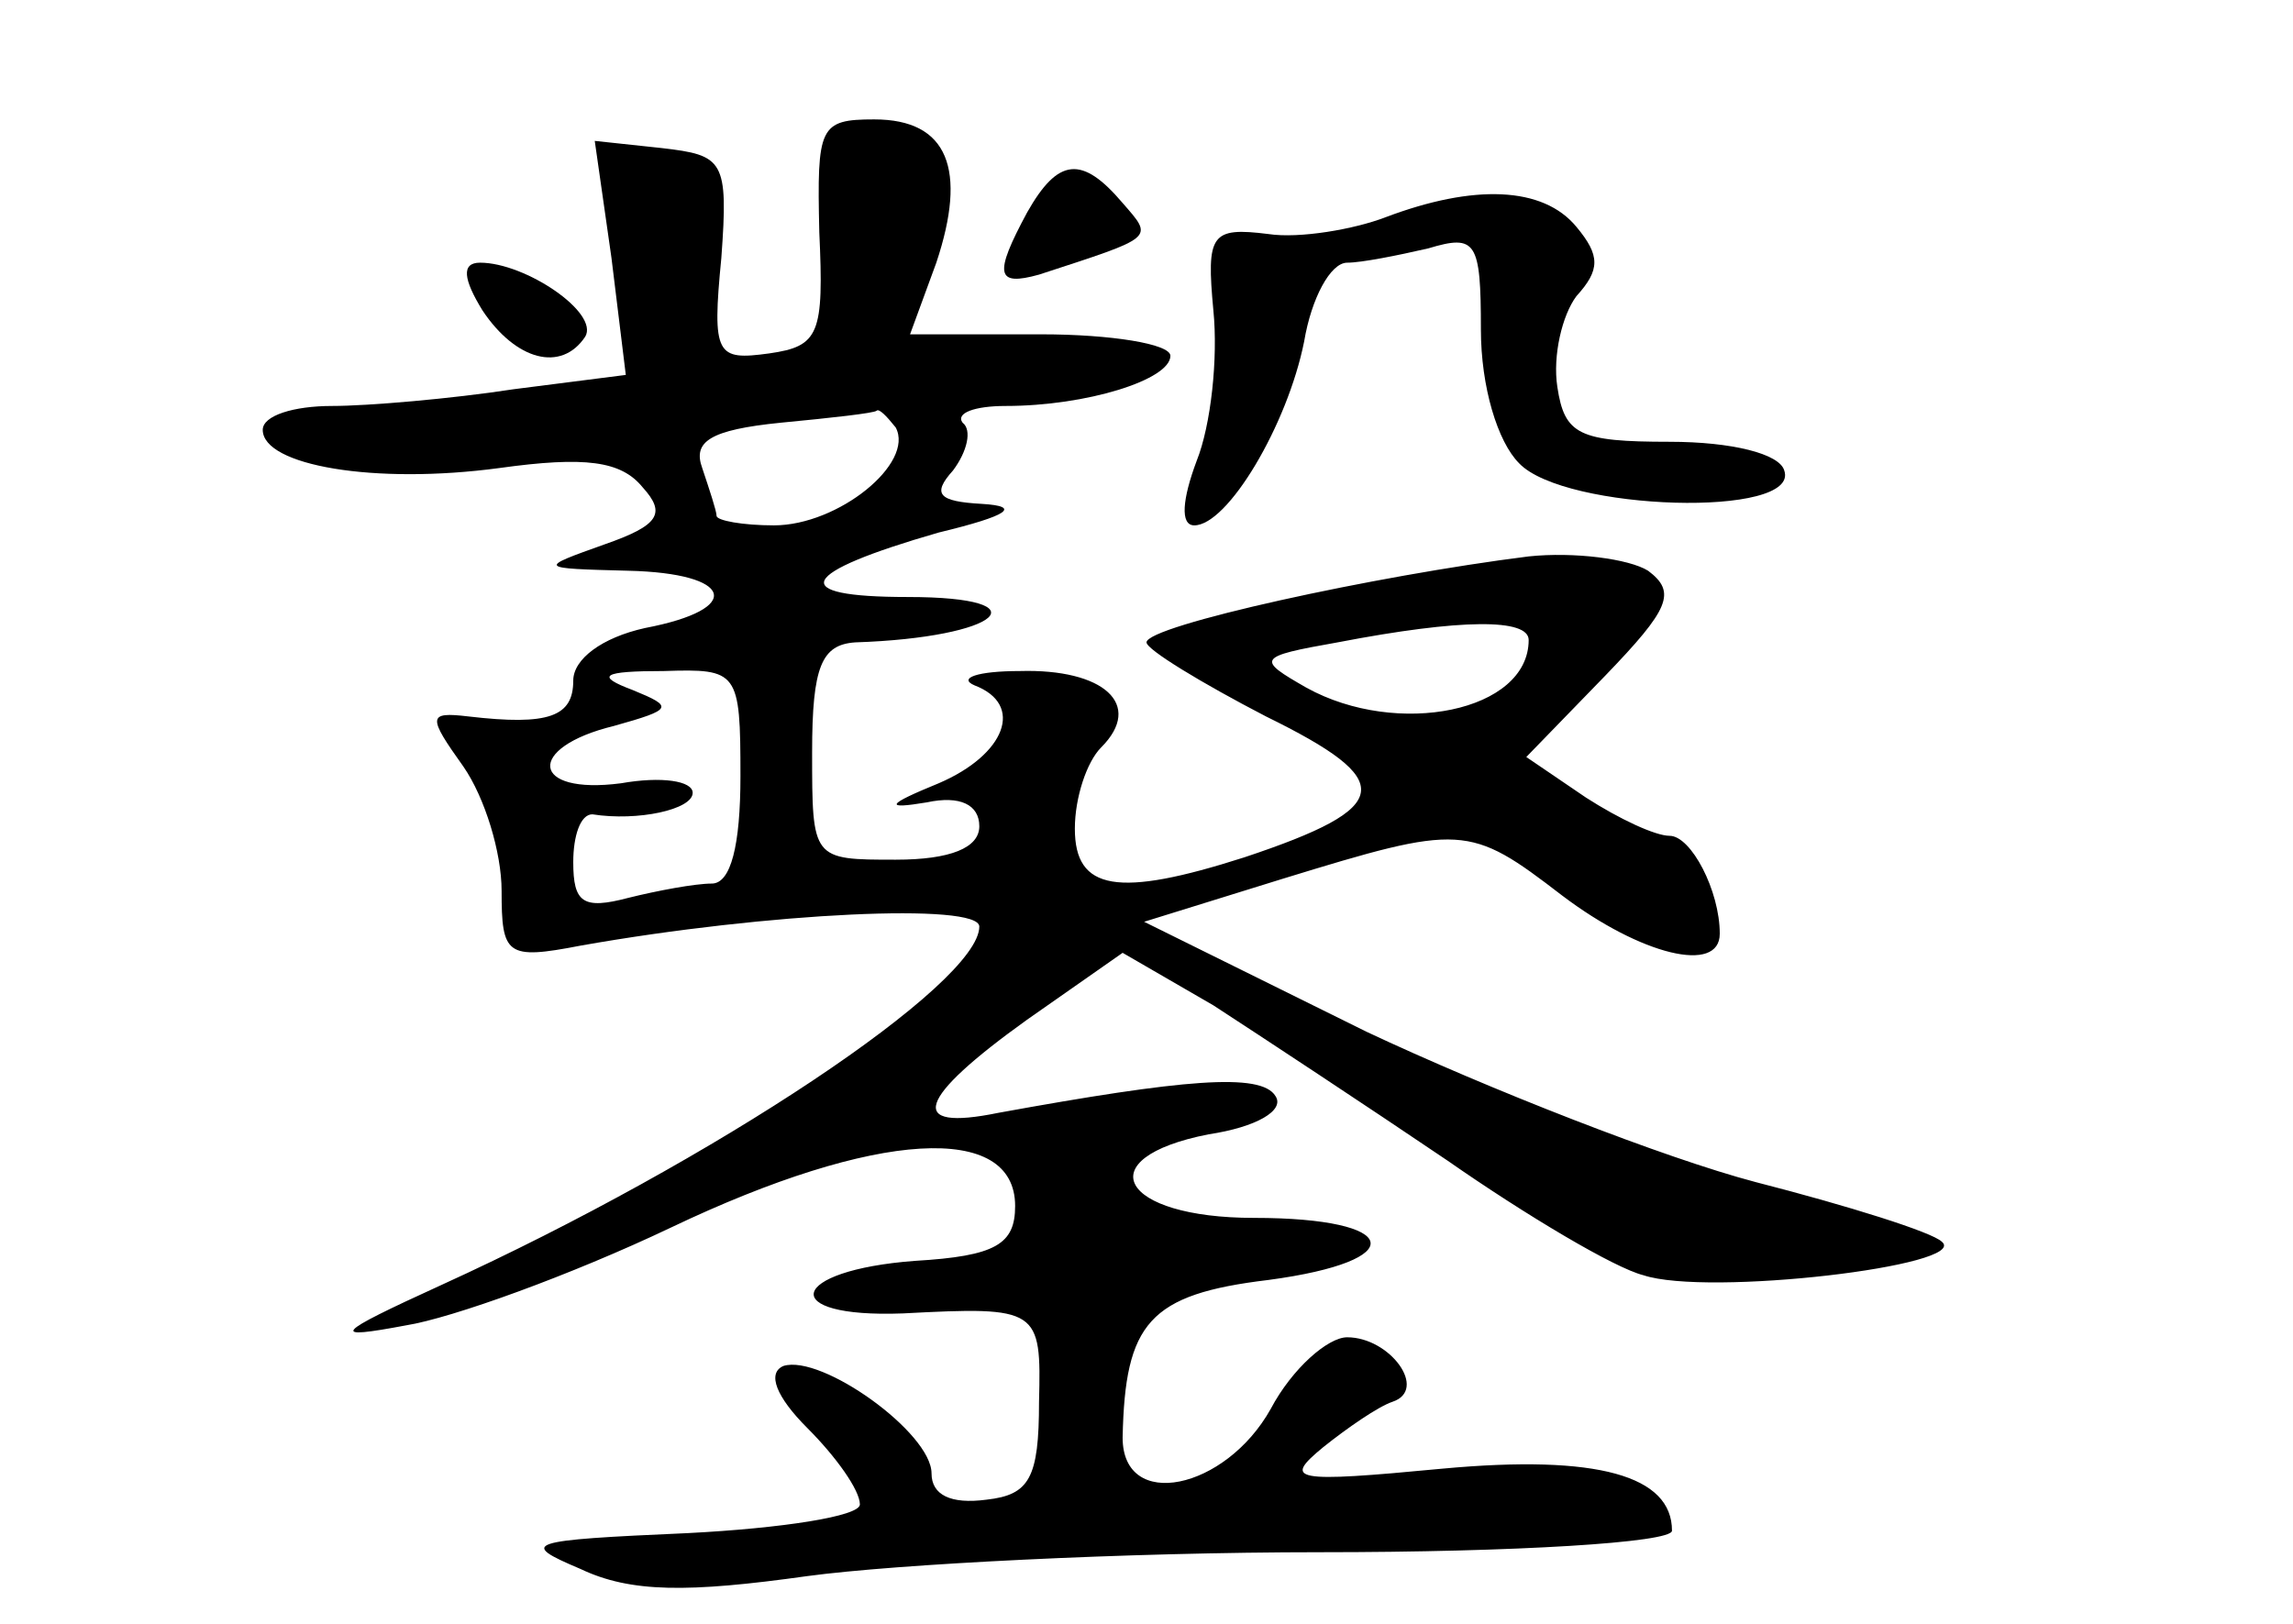 <?xml version="1.0" standalone="no"?>
<!DOCTYPE svg PUBLIC "-//W3C//DTD SVG 20010904//EN"
 "http://www.w3.org/TR/2001/REC-SVG-20010904/DTD/svg10.dtd">
<svg version="1.0" xmlns="http://www.w3.org/2000/svg"
 width="96pt" height="68pt" viewBox="0 0 96 68"
 preserveAspectRatio="xMidYMid meet">
<g transform="translate(0,68) scale(0.1,-0.1)"
fill="#000000" stroke="none">
<path d="M343 583 c2 -43 0 -48 -21 -51 -22 -3 -24 -1 -20 40 3 41 1 43 -25
46 l-28 3 7 -49 6 -49 -47 -6 c-26 -4 -61 -7 -76 -7 -16 0 -29 -4 -29 -10 0
-15 47 -23 99 -16 36 5 51 3 60 -8 10 -11 7 -16 -16 -24 -28 -10 -28 -10 10
-11 44 -1 49 -16 7 -24 -18 -4 -30 -13 -30 -22 0 -15 -10 -19 -44 -15 -17 2
-17 0 -2 -21 9 -13 16 -36 16 -52 0 -27 2 -29 33 -23 79 14 167 18 167 8 0
-24 -111 -98 -225 -150 -46 -21 -47 -23 -15 -17 19 3 69 21 111 41 86 41 144
44 144 9 0 -16 -8 -21 -42 -23 -53 -4 -58 -24 -5 -22 57 3 58 2 57 -37 0 -32
-4 -39 -22 -41 -15 -2 -23 2 -23 11 0 17 -46 50 -62 45 -7 -3 -3 -13 10 -26
12 -12 22 -26 22 -32 0 -5 -33 -10 -72 -12 -68 -3 -71 -4 -45 -15 21 -10 45
-10 95 -3 37 5 133 10 215 10 81 0 147 4 147 9 0 23 -31 32 -96 26 -63 -6 -67
-5 -50 9 10 8 23 17 29 19 15 5 -1 27 -19 27 -8 0 -23 -13 -32 -30 -19 -34
-62 -43 -62 -12 1 48 11 60 61 66 60 8 56 26 -6 26 -56 0 -70 25 -19 35 20 3
32 10 28 16 -6 10 -39 7 -116 -7 -39 -8 -34 6 12 39 l40 28 38 -22 c20 -13 64
-42 98 -65 33 -23 70 -45 82 -48 27 -9 137 4 125 14 -4 4 -39 15 -78 25 -38
10 -112 39 -163 63 l-93 46 58 18 c75 23 78 23 117 -7 33 -25 66 -33 66 -16 0
18 -12 41 -21 41 -6 0 -21 7 -35 16 l-25 17 33 34 c27 28 30 35 18 44 -8 5
-31 8 -50 6 -64 -8 -160 -29 -160 -36 0 -3 23 -17 50 -31 55 -27 54 -38 -9
-59 -53 -17 -71 -14 -71 12 0 13 5 28 11 34 18 18 1 33 -34 32 -18 0 -26 -3
-19 -6 21 -8 13 -29 -15 -41 -22 -9 -23 -11 -5 -8 14 3 22 -1 22 -10 0 -9 -12
-14 -35 -14 -35 0 -35 0 -35 45 0 36 4 45 18 46 61 2 80 19 22 19 -51 0 -46
10 13 27 29 7 35 11 18 12 -18 1 -21 4 -12 14 6 8 8 17 4 20 -3 4 5 7 18 7 34
0 69 11 69 21 0 5 -25 9 -54 9 l-55 0 11 30 c13 39 5 60 -26 60 -23 0 -24 -3
-23 -47z m32 -82 c8 -15 -24 -41 -51 -41 -13 0 -24 2 -24 4 0 2 -3 11 -6 20
-4 11 3 16 33 19 21 2 39 4 40 5 1 1 4 -2 8 -7z m265 -89 c0 -30 -55 -41 -93
-20 -21 12 -21 13 13 19 52 10 80 10 80 1z m-330 -57 c0 -29 -4 -45 -12 -45
-7 0 -23 -3 -35 -6 -19 -5 -23 -2 -23 15 0 11 3 20 8 20 19 -3 42 2 42 9 0 5
-13 7 -30 4 -38 -5 -40 15 -3 24 25 7 25 8 8 15 -16 6 -13 8 13 8 31 1 32 0
32 -44z"/>
<path d="M430 591 c-14 -26 -13 -31 5 -26 49 16 48 15 35 30 -17 20 -27 19
-40 -4z"/>
<path d="M580 589 c-13 -5 -36 -9 -49 -7 -24 3 -26 0 -23 -32 2 -20 -1 -48 -7
-63 -6 -16 -7 -27 -1 -27 14 0 39 42 46 77 3 18 11 33 18 33 6 0 21 3 34 6 20
6 22 3 22 -34 0 -24 7 -47 16 -56 19 -20 118 -23 111 -3 -2 7 -22 12 -48 12
-38 0 -44 3 -47 23 -2 13 2 30 8 38 10 11 10 17 0 29 -14 17 -43 18 -80 4z"/>
<path d="M202 550 c14 -21 33 -26 43 -11 6 10 -25 31 -44 31 -8 0 -7 -7 1 -20z"/>
</g>
</svg>
